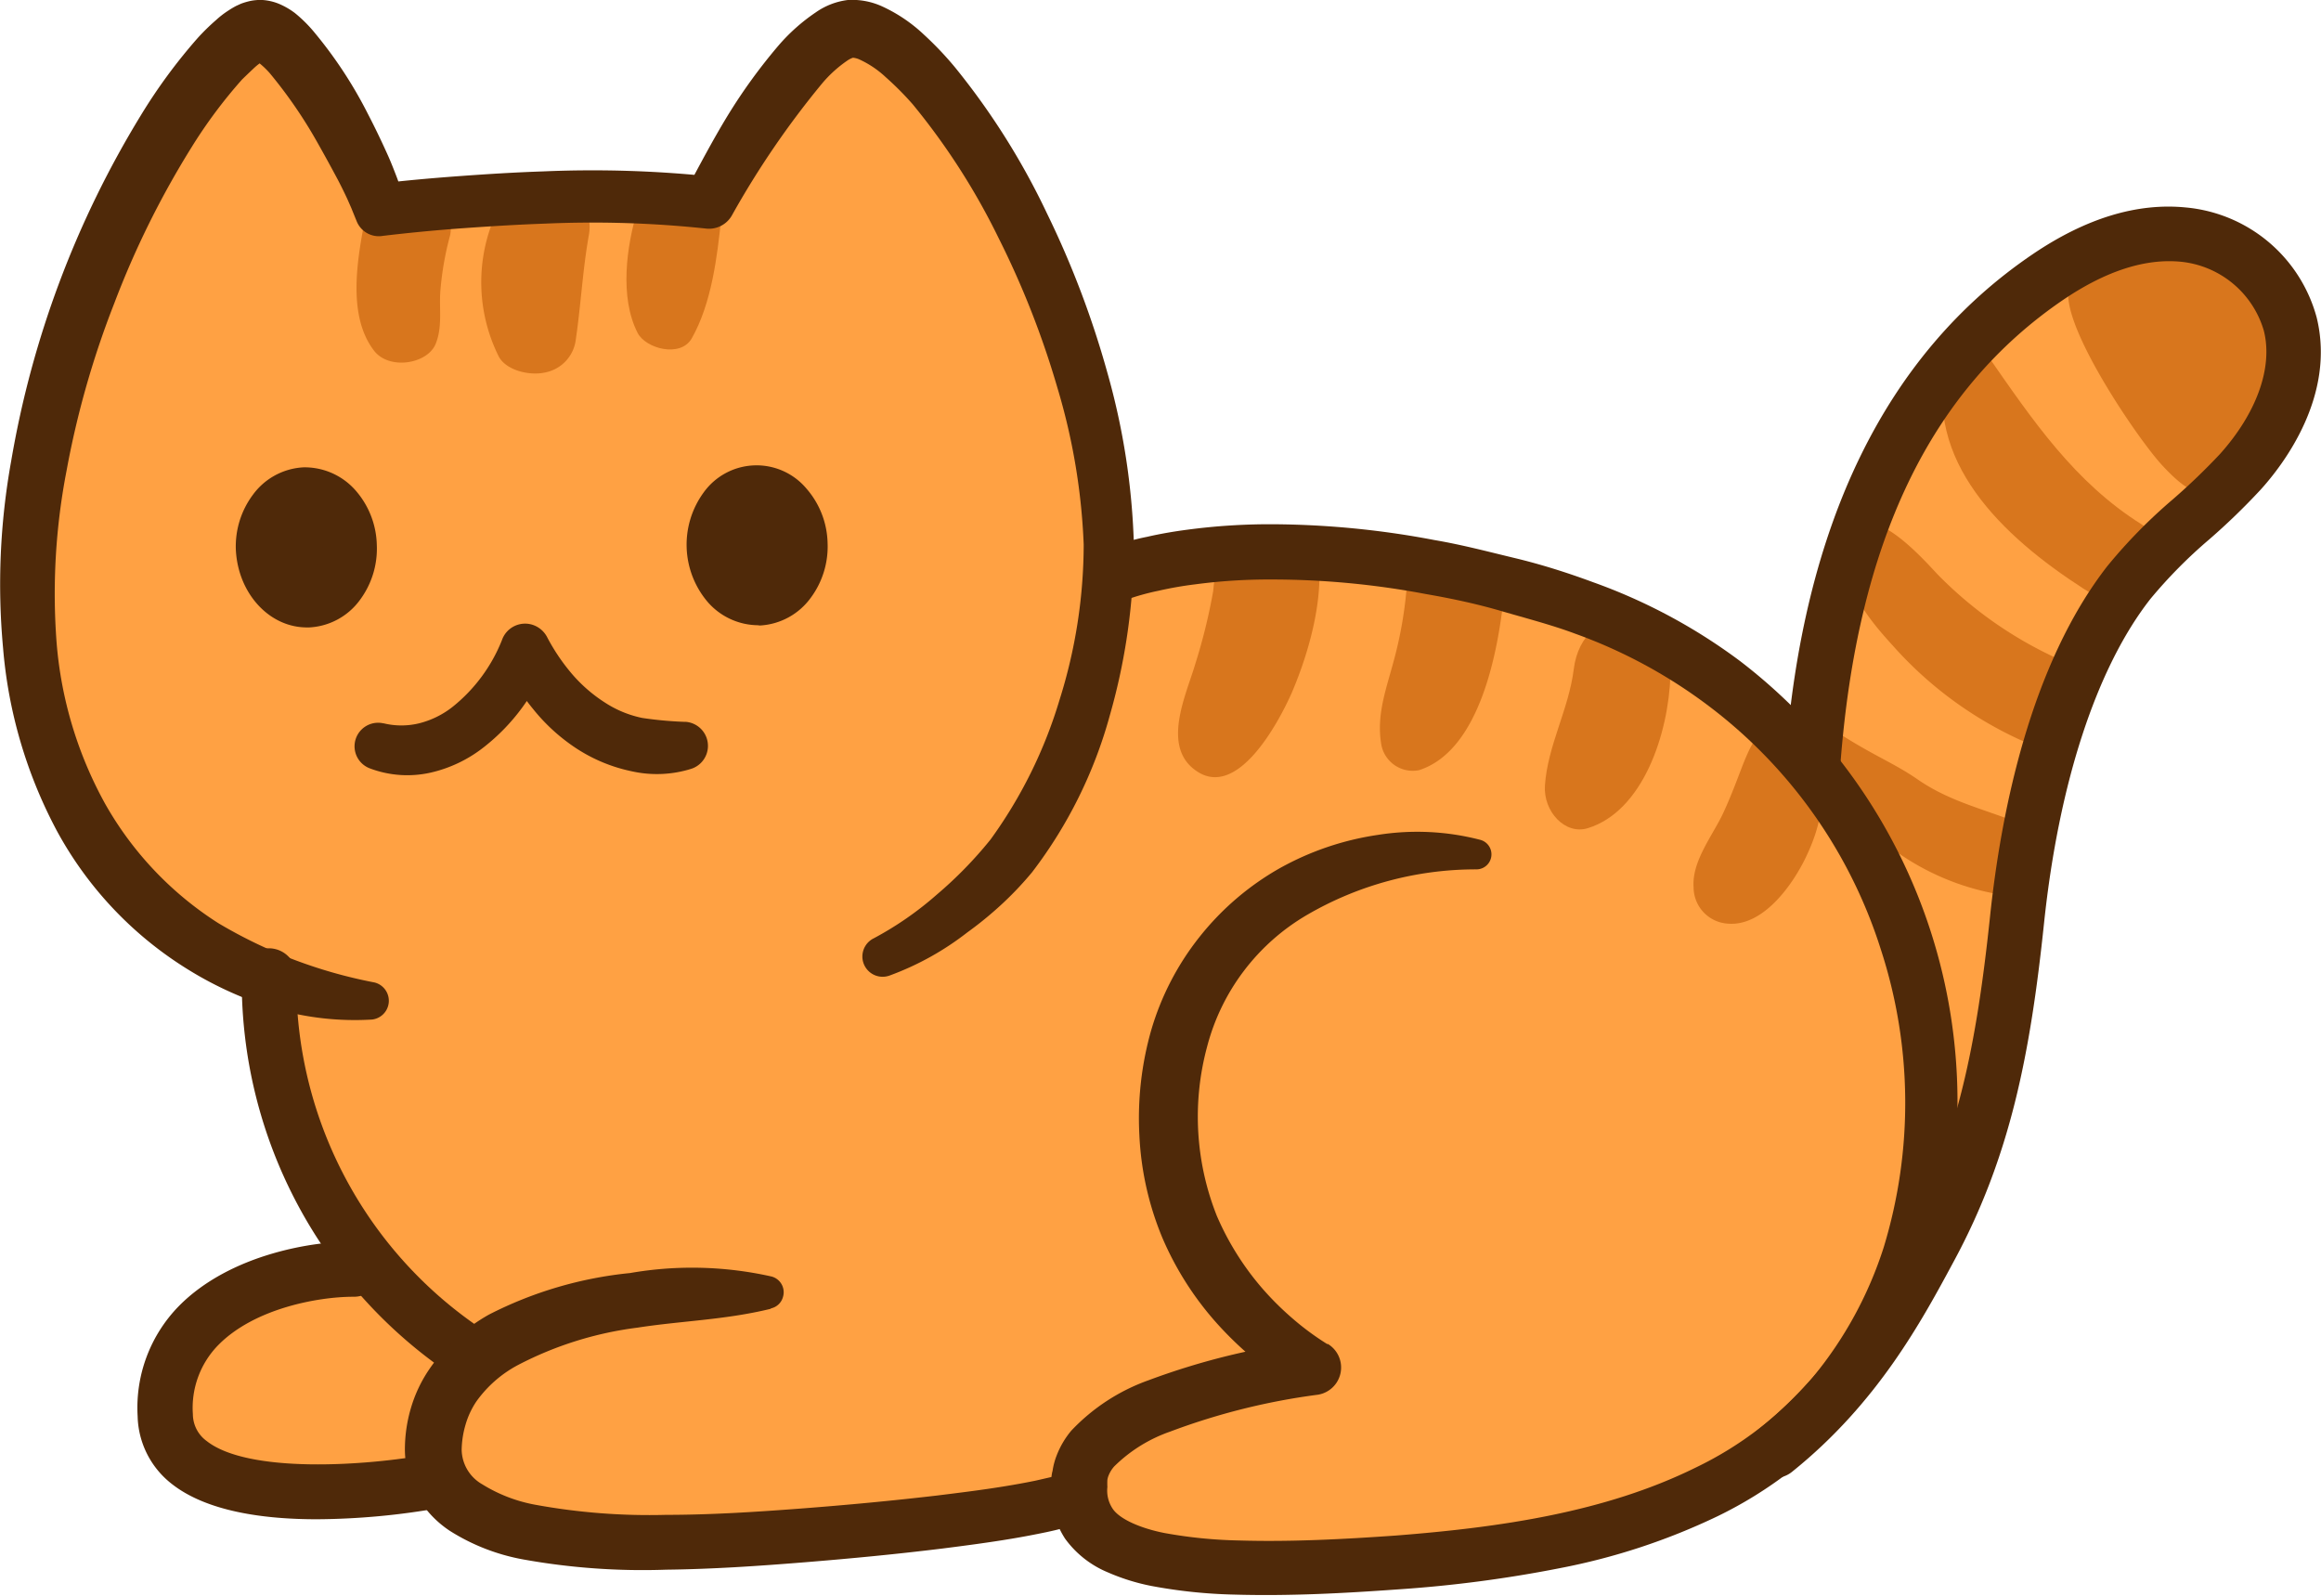 <svg xmlns="http://www.w3.org/2000/svg" width="168.47" height="115.81" viewBox="0 0 168.47 115.81"><defs><style>.a{fill:#ffa143;}.b{fill:#d8761d;}.c{fill:#4f2909;}</style></defs><path class="a" d="M166.25,23.57a8.93,8.93,0,0,0-7.76-6.48c-3.46-.35-6.89,1.07-9.84,3.07-11.42,7.75-16,20.73-17.08,35.32l-.19.05a37.85,37.85,0,0,0-18-11.93c-21.06-6.67-32.53-1.86-32.53-1.86l-.47.11a31.54,31.54,0,0,0,0-3.89C79.25,20.62,67,1.52,61.68,2.11,57.92,2.53,51.47,14.7,51.47,14.7c-9.72-1.22-23.93.54-23.93.54-.38-2.08-6.15-13.5-8.92-13S6.32,15.73,3,32.64C-1.3,54.85,8.42,66.89,19.52,71a32.14,32.14,0,0,0,7.75,21.19l1.14.07c-.2.11-.41.22-.59.34l-.1.08c-.15-.16-.31-.32-.45-.49l-1.58-.08c-4.26-.1-14,2.17-13.72,10.59s19.61,4.76,19.61,4.76l.18-.6a6.41,6.41,0,0,1,0-3.89,11.51,11.51,0,0,0,1.18.06l-1.18,3.83c1.88,5.24,12.52,5.71,26.61,4.56,17-1.39,19.61-2.77,19.61-2.77l.4,0c.44,4.55,6.88,5.91,22.33,4.84,11.05-.77,20.86-2.72,28-8.19h.14c.38-.3.72-.63,1.08-.94l.24-.21c.55-.49,1.07-1,1.57-1.49l.3-.31a50.47,50.47,0,0,0,8-11.65c4.1-7.6,5.42-15.14,6.34-23.88s3.34-18.36,8.11-24.49c2.36-3,5.54-5.2,8.1-8S167.18,27.41,166.25,23.57Z"/><path class="b" d="M26.5,15.86c-.54,2.85-1.33,7,.64,9.58,1.08,1.43,3.84,1,4.47-.45.52-1.25.26-2.54.35-3.83a22.14,22.14,0,0,1,.69-4C33.45,14.05,27.08,12.81,26.5,15.86Z"/><path class="b" d="M36,15.52a12.07,12.07,0,0,0,.2,10.35c.52,1,2.22,1.43,3.39,1.16a2.77,2.77,0,0,0,2.21-2.43c.37-2.52.49-5,.94-7.52C43.43,13.35,37.66,12,36,15.52Z"/><path class="b" d="M46.28,15.22c-.81,2.64-1.32,6.36,0,8.94.58,1.14,3.11,1.83,3.93.4,1.45-2.56,1.85-5.95,2.14-8.72S47.06,12.65,46.28,15.22Z"/><path class="b" d="M88.59,39.31a34,34,0,0,0-.53,3.59,41.66,41.66,0,0,1-1.3,5.29c-.66,2.24-2.45,5.94,0,7.71,3,2.21,6-3.36,7-5.61,1.33-3.1,2.68-7.81,1.65-11.3C93,39.07,90.73,39.23,88.59,39.31Z"/><path class="b" d="M103.66,39.37a4,4,0,0,0-1.54,3.07,29.67,29.67,0,0,1-1,5.69c-.52,1.92-1.19,3.74-.88,5.77a2.32,2.32,0,0,0,2.76,2c4.42-1.42,5.78-8.6,6.21-13.15A4.39,4.39,0,0,0,109,41,19.83,19.83,0,0,0,103.66,39.37Z"/><path class="b" d="M114.23,48.58c-.36,2.9-1.9,5.55-2.09,8.43-.13,1.88,1.46,3.61,3.11,3.1,4-1.23,5.86-6.83,6-11.11C121.49,43.69,114.87,43.4,114.23,48.58Z"/><path class="b" d="M131.17,54.63c-.69-.92-1.79-2.54-2.68-2-1.67,1-1.85,3-3.4,6.36-.76,1.64-2.3,3.51-2.16,5.41a2.65,2.65,0,0,0,2.5,2.64c2.47.2,4.56-2.62,5.58-4.68C132.23,59.88,132.91,57,131.17,54.63Z"/><path class="b" d="M159.65,16.13c-5.3-.63-10.27.33-9.52,5.09-.23,2.87,5.05,10.65,6.82,12.56,2.36,2.55,3.79,2.89,6.39.42a10.77,10.77,0,0,0,3.08-6.29C167.06,23.39,164.92,16.76,159.65,16.13Z"/><path class="b" d="M155.45,38.06c-4.87-3.05-7.92-7.57-11.14-12.2-.63-.9-3.13.6-3.25,1.64-.84,7.07,5.42,12.34,11.26,15.91C155.74,45.5,158.82,40.17,155.45,38.06Z"/><path class="b" d="M149.34,47.8a29.05,29.05,0,0,1-8.69-6.1c-.74-.77-4.66-5.3-6-3.15-1.89,2.92.79,6.18,2.75,8.32a27.9,27.9,0,0,0,9.19,6.81C150.37,55.4,153.12,49.63,149.34,47.8Z"/><path class="b" d="M145.93,59.5c-2.37-.89-4.6-1.45-6.74-2.93-1.68-1.16-3-1.63-5.49-3.2-.43-.27-1,.38-1.14.87-.68,2.75,2.11,5.29,4.06,6.79a18.18,18.18,0,0,0,8.58,3.9C148.5,65.34,148.62,60.51,145.93,59.5Z"/><path class="c" d="M128.89,107.27a2,2,0,0,1-1.55-.74,2,2,0,0,1,.31-2.79c5.53-4.45,8.5-10,10.67-14,3.81-7,5.16-14.08,6.12-23.15.8-7.67,2.94-18.33,8.52-25.5a37.87,37.87,0,0,1,4.77-4.86,46.7,46.7,0,0,0,3.42-3.29C163.78,30,165,26.69,164.32,24a7,7,0,0,0-6-5c-2.59-.26-5.45.66-8.53,2.74-9.73,6.61-15,17.67-16.21,33.82a2,2,0,0,1-4-.29c1.26-17.2,7.29-29.58,17.95-36.81,3.86-2.62,7.6-3.76,11.15-3.4a10.86,10.86,0,0,1,9.48,8c1.38,5.67-2.39,10.63-4.08,12.49a48,48,0,0,1-3.71,3.59,35.1,35.1,0,0,0-4.29,4.34c-3.91,5-6.64,13.36-7.71,23.49-1,9.54-2.45,17-6.57,24.61-2.33,4.33-5.52,10.25-11.68,15.21A2,2,0,0,1,128.89,107.27Z"/><path class="c" d="M34.35,100.45a2,2,0,0,1-1.1-.34,34.43,34.43,0,0,1-15.7-29.37,2,2,0,0,1,2.05-1.91,2,2,0,0,1,1.91,2.06,30.4,30.4,0,0,0,14,25.93,2,2,0,0,1-1.11,3.63Z"/><path class="c" d="M55.92,95c-3.27.8-6.48.87-9.63,1.36a25.68,25.68,0,0,0-8.72,2.73,8.74,8.74,0,0,0-3,2.64,6,6,0,0,0-.78,1.68,6.84,6.84,0,0,0-.28,1.82A2.94,2.94,0,0,0,35,107.73a11.06,11.06,0,0,0,3.87,1.49,45.86,45.86,0,0,0,9.47.73c3.25,0,6.53-.21,9.81-.46s6.58-.56,9.84-.94c1.62-.2,3.25-.4,4.85-.66.8-.13,1.59-.27,2.36-.43l1.13-.26.52-.14.22-.07s.19-.09,0,0a1.9,1.9,0,0,1,1.81,3.35,4.21,4.21,0,0,1-.55.24l-.37.12-.69.19c-.44.12-.87.22-1.29.31-.86.18-1.7.34-2.54.48-1.67.28-3.34.5-5,.71-3.33.41-6.66.73-10,1s-6.69.5-10.08.54A48.87,48.87,0,0,1,38,113.19a14.92,14.92,0,0,1-5.35-2.08,7.52,7.52,0,0,1-2.33-2.45,7.05,7.05,0,0,1-.93-3.35,10.64,10.64,0,0,1,.43-3.09,10,10,0,0,1,1.32-2.81,12.87,12.87,0,0,1,4.36-4A28.66,28.66,0,0,1,45.73,92.4,26.28,26.28,0,0,1,56,92.65a1.18,1.18,0,0,1,.84,1.46,1.16,1.16,0,0,1-.86.85Z"/><path class="c" d="M23,110.27c-3.85,0-8-.56-10.55-2.58a6.41,6.41,0,0,1-2.46-4.9,10.55,10.55,0,0,1,3-8c3.79-3.84,10-4.73,12.7-4.67a2,2,0,0,1,0,4h-.05c-2.49,0-7.14.82-9.78,3.49A6.51,6.51,0,0,0,14,102.65a2.42,2.42,0,0,0,1,1.94c3,2.37,11.56,1.83,16.28.94a2,2,0,1,1,.74,3.9A52.48,52.48,0,0,1,23,110.27Z"/><path class="c" d="M107.13,63.1a24.32,24.32,0,0,0-12.25,3.3A15.64,15.64,0,0,0,87.61,76a19.48,19.48,0,0,0,.71,12.24,20.28,20.28,0,0,0,3.3,5.27,21.53,21.53,0,0,0,2.25,2.23,19.77,19.77,0,0,0,2.46,1.81h0l.06,0a2,2,0,0,1-.73,3.68,48.05,48.05,0,0,0-10.73,2.68,10.83,10.83,0,0,0-4.06,2.53,2.28,2.28,0,0,0-.41.67,1.47,1.47,0,0,0-.08.3,4.8,4.8,0,0,0,0,.52,2.36,2.36,0,0,0,.36,1.54c.5.8,2.1,1.47,3.79,1.8a33.74,33.74,0,0,0,5.42.54c3.75.11,7.57-.09,11.39-.36,7.56-.59,15.18-1.69,21.74-4.93a25.75,25.75,0,0,0,8.49-6.54,28.42,28.42,0,0,0,5.16-9.45,35.93,35.93,0,0,0-.21-21.62A35.56,35.56,0,0,0,124,51.22,36.66,36.66,0,0,0,114.35,46c-1.7-.64-3.57-1.12-5.38-1.65s-3.66-.92-5.51-1.24A60,60,0,0,0,92.3,42.06a40.66,40.66,0,0,0-5.53.35,26.51,26.51,0,0,0-2.69.47,17.19,17.19,0,0,0-2.44.69l-.13,0a2,2,0,0,1-1.41-3.7,15,15,0,0,1,1.61-.53c.51-.14,1-.27,1.52-.37,1-.23,2-.4,3-.53a45.37,45.37,0,0,1,6-.39,64,64,0,0,1,11.9,1.15c2,.34,3.88.84,5.8,1.3s3.79,1.05,5.71,1.76a40.66,40.66,0,0,1,10.7,5.75,40.32,40.32,0,0,1,14,43.7,32.52,32.52,0,0,1-5.9,10.79,30.15,30.15,0,0,1-9.75,7.54,46.91,46.91,0,0,1-11.47,3.78,92.67,92.67,0,0,1-11.75,1.54c-3.9.28-7.81.49-11.8.38a36.93,36.93,0,0,1-6.1-.63,15.2,15.2,0,0,1-3.19-1,7.26,7.26,0,0,1-3.07-2.43,6.33,6.33,0,0,1-1-4c0-.32,0-.61.09-.92a5.09,5.09,0,0,1,.29-1.1,6.4,6.4,0,0,1,1.06-1.81,14.31,14.31,0,0,1,5.62-3.67A51.71,51.71,0,0,1,95.16,97.3L94.48,101h0a21.15,21.15,0,0,1-3.23-2.17,25.86,25.86,0,0,1-2.75-2.59,22.67,22.67,0,0,1-4.13-6.4,22,22,0,0,1-1.67-7.48,23.27,23.27,0,0,1,.85-7.55A19.8,19.8,0,0,1,87.07,68a20,20,0,0,1,5.85-5A20.78,20.78,0,0,1,100,60.6a18.2,18.2,0,0,1,7.42.35,1.09,1.09,0,0,1-.28,2.15Z"/><path class="c" d="M27,74a20.74,20.74,0,0,1-6.91-.75A26.26,26.26,0,0,1,13.7,70.4,26.88,26.88,0,0,1,4.11,60.27,34.12,34.12,0,0,1,.22,47,50.4,50.4,0,0,1,.81,33.47,70.82,70.82,0,0,1,10.23,8.36a39.67,39.67,0,0,1,4.11-5.59A15.66,15.66,0,0,1,15.7,1.44a6.4,6.4,0,0,1,.87-.67,6.61,6.61,0,0,1,.57-.34l.35-.16A4.7,4.7,0,0,1,18,.11a3.27,3.27,0,0,1,.58-.1,3,3,0,0,1,.6,0,3.84,3.84,0,0,1,1,.24,5.33,5.33,0,0,1,1.23.7A10,10,0,0,1,22.86,2.4,31.35,31.35,0,0,1,26.7,8.26c.52,1,1,2,1.48,3.07.23.52.44,1.06.65,1.61.1.28.21.56.3.86a7.67,7.67,0,0,1,.27,1.1l-2.09-1.55h0c2-.24,4-.42,6.06-.57s4-.27,6.06-.34a83,83,0,0,1,12.28.38l-1.91,1h0c1-1.87,1.93-3.64,3-5.4a40.14,40.14,0,0,1,3.72-5.13A13.58,13.58,0,0,1,59.21.9,5.14,5.14,0,0,1,61.54,0,5.25,5.25,0,0,1,64,.45a11.21,11.21,0,0,1,3.07,2.07A24.07,24.07,0,0,1,69.33,4.9,52.3,52.3,0,0,1,76,15.5a67.55,67.55,0,0,1,4.39,11.59A51,51,0,0,1,82.3,39.45a45,45,0,0,1-1.74,12.46A33.1,33.1,0,0,1,74.92,63.3a24.21,24.21,0,0,1-2.25,2.37,26.38,26.38,0,0,1-2.45,2,20.78,20.78,0,0,1-5.66,3.14,1.47,1.47,0,0,1-1.15-2.7l0,0A24,24,0,0,0,68,64.93a29.42,29.42,0,0,0,3.9-4,33.67,33.67,0,0,0,5-10.11,37.65,37.65,0,0,0,1.76-11.3,45.64,45.64,0,0,0-1.91-11.38,64.22,64.22,0,0,0-4.27-10.87,49.29,49.29,0,0,0-6.23-9.7A22.08,22.08,0,0,0,64.3,5.61a7.13,7.13,0,0,0-1.91-1.29,1.48,1.48,0,0,0-.48-.13,1.7,1.7,0,0,0-.44.23,9.1,9.1,0,0,0-1.8,1.64,64,64,0,0,0-6.52,9.53h0a1.91,1.91,0,0,1-1.9,1h0a78,78,0,0,0-11.67-.36c-2,.07-3.94.19-5.91.33s-3.95.33-5.88.56h0a1.73,1.73,0,0,1-1.9-1.06l-.2-.49-.19-.47-.29-.66c-.21-.45-.44-.92-.68-1.38-.49-.92-1-1.85-1.51-2.75a33.82,33.82,0,0,0-3.44-5,6,6,0,0,0-.85-.8l-.19-.12s.05,0,.17,0h.2l.18,0,.09,0h0L19,4.49c-.11.08-.27.19-.43.33s-.65.61-1,.95a35.61,35.61,0,0,0-3.66,4.91A64.86,64.86,0,0,0,8.3,22,65.79,65.79,0,0,0,4.83,34.17a46.92,46.92,0,0,0-.72,12.49A28.94,28.94,0,0,0,7.62,58.32,24.63,24.63,0,0,0,15.84,67a35,35,0,0,0,11.35,4.31h0A1.37,1.37,0,0,1,27,74Z"/><path class="c" d="M27.85,52.5a5.45,5.45,0,0,0,2.57,0,6.45,6.45,0,0,0,2.45-1.21,11.77,11.77,0,0,0,3.56-4.82h0a1.78,1.78,0,0,1,2.26-1.11,1.83,1.83,0,0,1,1,.84l.1.19A14.45,14.45,0,0,0,41.59,49a10.86,10.86,0,0,0,2.33,2,7.84,7.84,0,0,0,2.7,1.11,27.19,27.19,0,0,0,3,.28h.13a1.75,1.75,0,0,1,.43,3.41,8.35,8.35,0,0,1-4.33.18,11.66,11.66,0,0,1-4.06-1.69,13.55,13.55,0,0,1-3.12-2.86,14.83,14.83,0,0,1-2.18-3.59l3.34-.08h0a14.58,14.58,0,0,1-4.71,6.47,9.73,9.73,0,0,1-3.87,1.85,7.69,7.69,0,0,1-4.43-.32,1.71,1.71,0,0,1,1-3.26Z"/><path class="c" d="M25.37,39.63c.08,2.11-1.27,3.87-3,3.93S19.18,42,19.1,39.85s1.27-3.87,3-3.93S25.3,37.52,25.37,39.63Z"/><path class="c" d="M22.28,45.54c-2.75,0-5-2.48-5.16-5.62a6.26,6.26,0,0,1,1.23-4,4.86,4.86,0,0,1,3.68-2,4.92,4.92,0,0,1,3.81,1.71,6.22,6.22,0,0,1,1.51,3.91h0a6.24,6.24,0,0,1-1.22,4,4.86,4.86,0,0,1-3.69,2Zm-.09-7.64h0a1,1,0,0,0-.67.42,2.35,2.35,0,0,0-.41,1.46c0,1,.65,1.8,1.19,1.8h0a.94.94,0,0,0,.67-.42,2.27,2.27,0,0,0,.42-1.46h0a2.35,2.35,0,0,0-.52-1.43A1,1,0,0,0,22.19,37.9Z"/><path class="c" d="M58.1,39.47c.07,2.11-1.27,3.86-3,3.92s-3.19-1.6-3.26-3.71,1.27-3.86,3-3.92S58,37.36,58.1,39.47Z"/><path class="c" d="M55,45.38a4.89,4.89,0,0,1-3.66-1.72,6.42,6.42,0,0,1-.27-7.91,4.73,4.73,0,0,1,7.49-.26,6.22,6.22,0,0,1,1.51,3.91h0a6.24,6.24,0,0,1-1.23,4,4.88,4.88,0,0,1-3.69,2Zm-.09-7.64h0a.91.91,0,0,0-.67.42,2.26,2.26,0,0,0-.42,1.46A2.29,2.29,0,0,0,54.33,41a.8.8,0,0,0,1.37,0,2.35,2.35,0,0,0,.41-1.46h0a2.29,2.29,0,0,0-.51-1.43A1,1,0,0,0,54.92,37.74Z"/></svg>